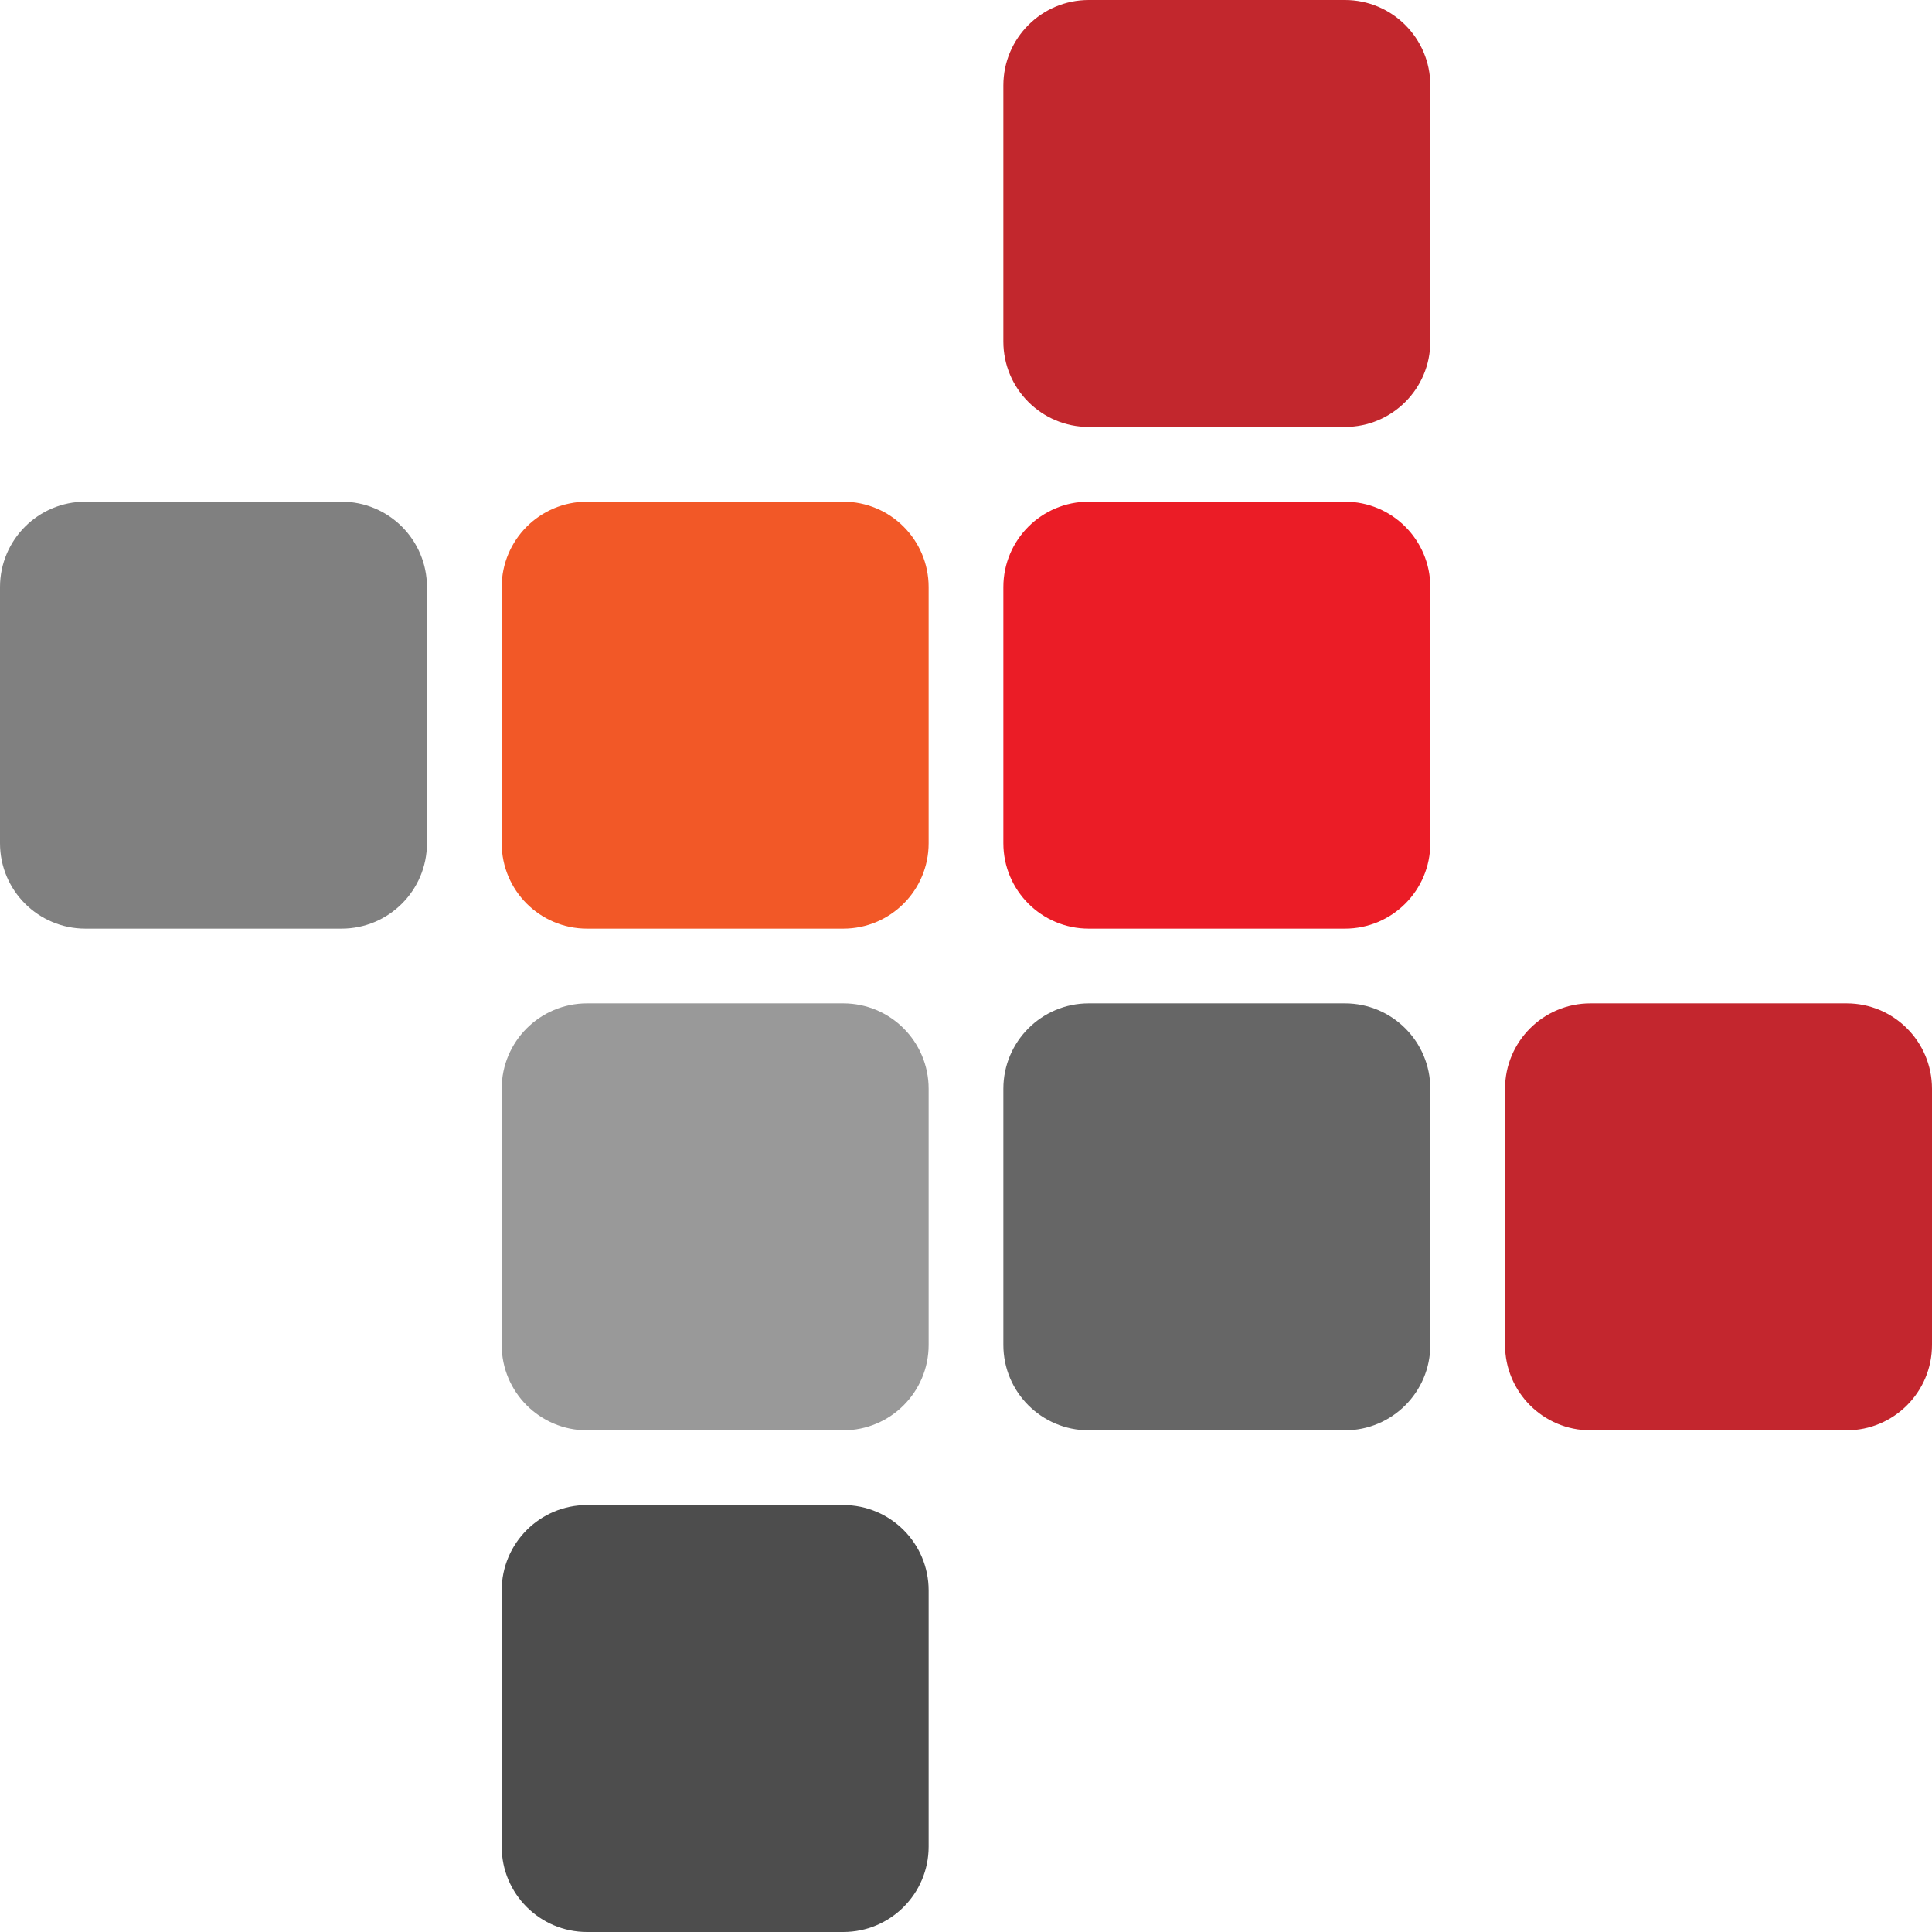 <svg width="181" height="181" viewBox="0 0 181 181" version="1.1" xmlns="http://www.w3.org/2000/svg" xmlns:xlink="http://www.w3.org/1999/xlink">
<title>teamlog-logo</title>
<desc>Created using Figma</desc>
<g id="Canvas" transform="translate(618 208)">
<g id="teamlog-logo">
<g id="Rectangle">
<use xlink:href="#path0_fill" transform="translate(-571 -161)" fill="#F25827"/>
</g>
<g id="Rectangle">
<use xlink:href="#path0_fill" transform="translate(-618 -161)" fill="#808080"/>
</g>
<g id="Rectangle">
<use xlink:href="#path0_fill" transform="translate(-524 -114)" fill="#666666"/>
</g>
<g id="Rectangle">
<use xlink:href="#path0_fill" transform="translate(-571 -114)" fill="#999999"/>
</g>
<g id="Rectangle">
<use xlink:href="#path0_fill" transform="translate(-571 -67)" fill="#4D4D4D"/>
</g>
<g id="Rectangle">
<use xlink:href="#path0_fill" transform="translate(-477 -114)" fill="#C3262E"/>
</g>
<g id="Rectangle">
<use xlink:href="#path0_fill" transform="translate(-524 -208)" fill="#C2272D"/>
</g>
<g id="Rectangle">
<use xlink:href="#path0_fill" transform="translate(-524 -161)" fill="#EB1C26"/>
</g>
</g>
</g>
<defs>
<path id="path0_fill" d="M 0 8C 0 3.582 3.582 0 8 0L 32 0C 36.418 0 40 3.582 40 8L 40 32C 40 36.418 36.418 40 32 40L 8 40C 3.582 40 0 36.418 0 32L 0 8Z"/>
</defs>
</svg>
